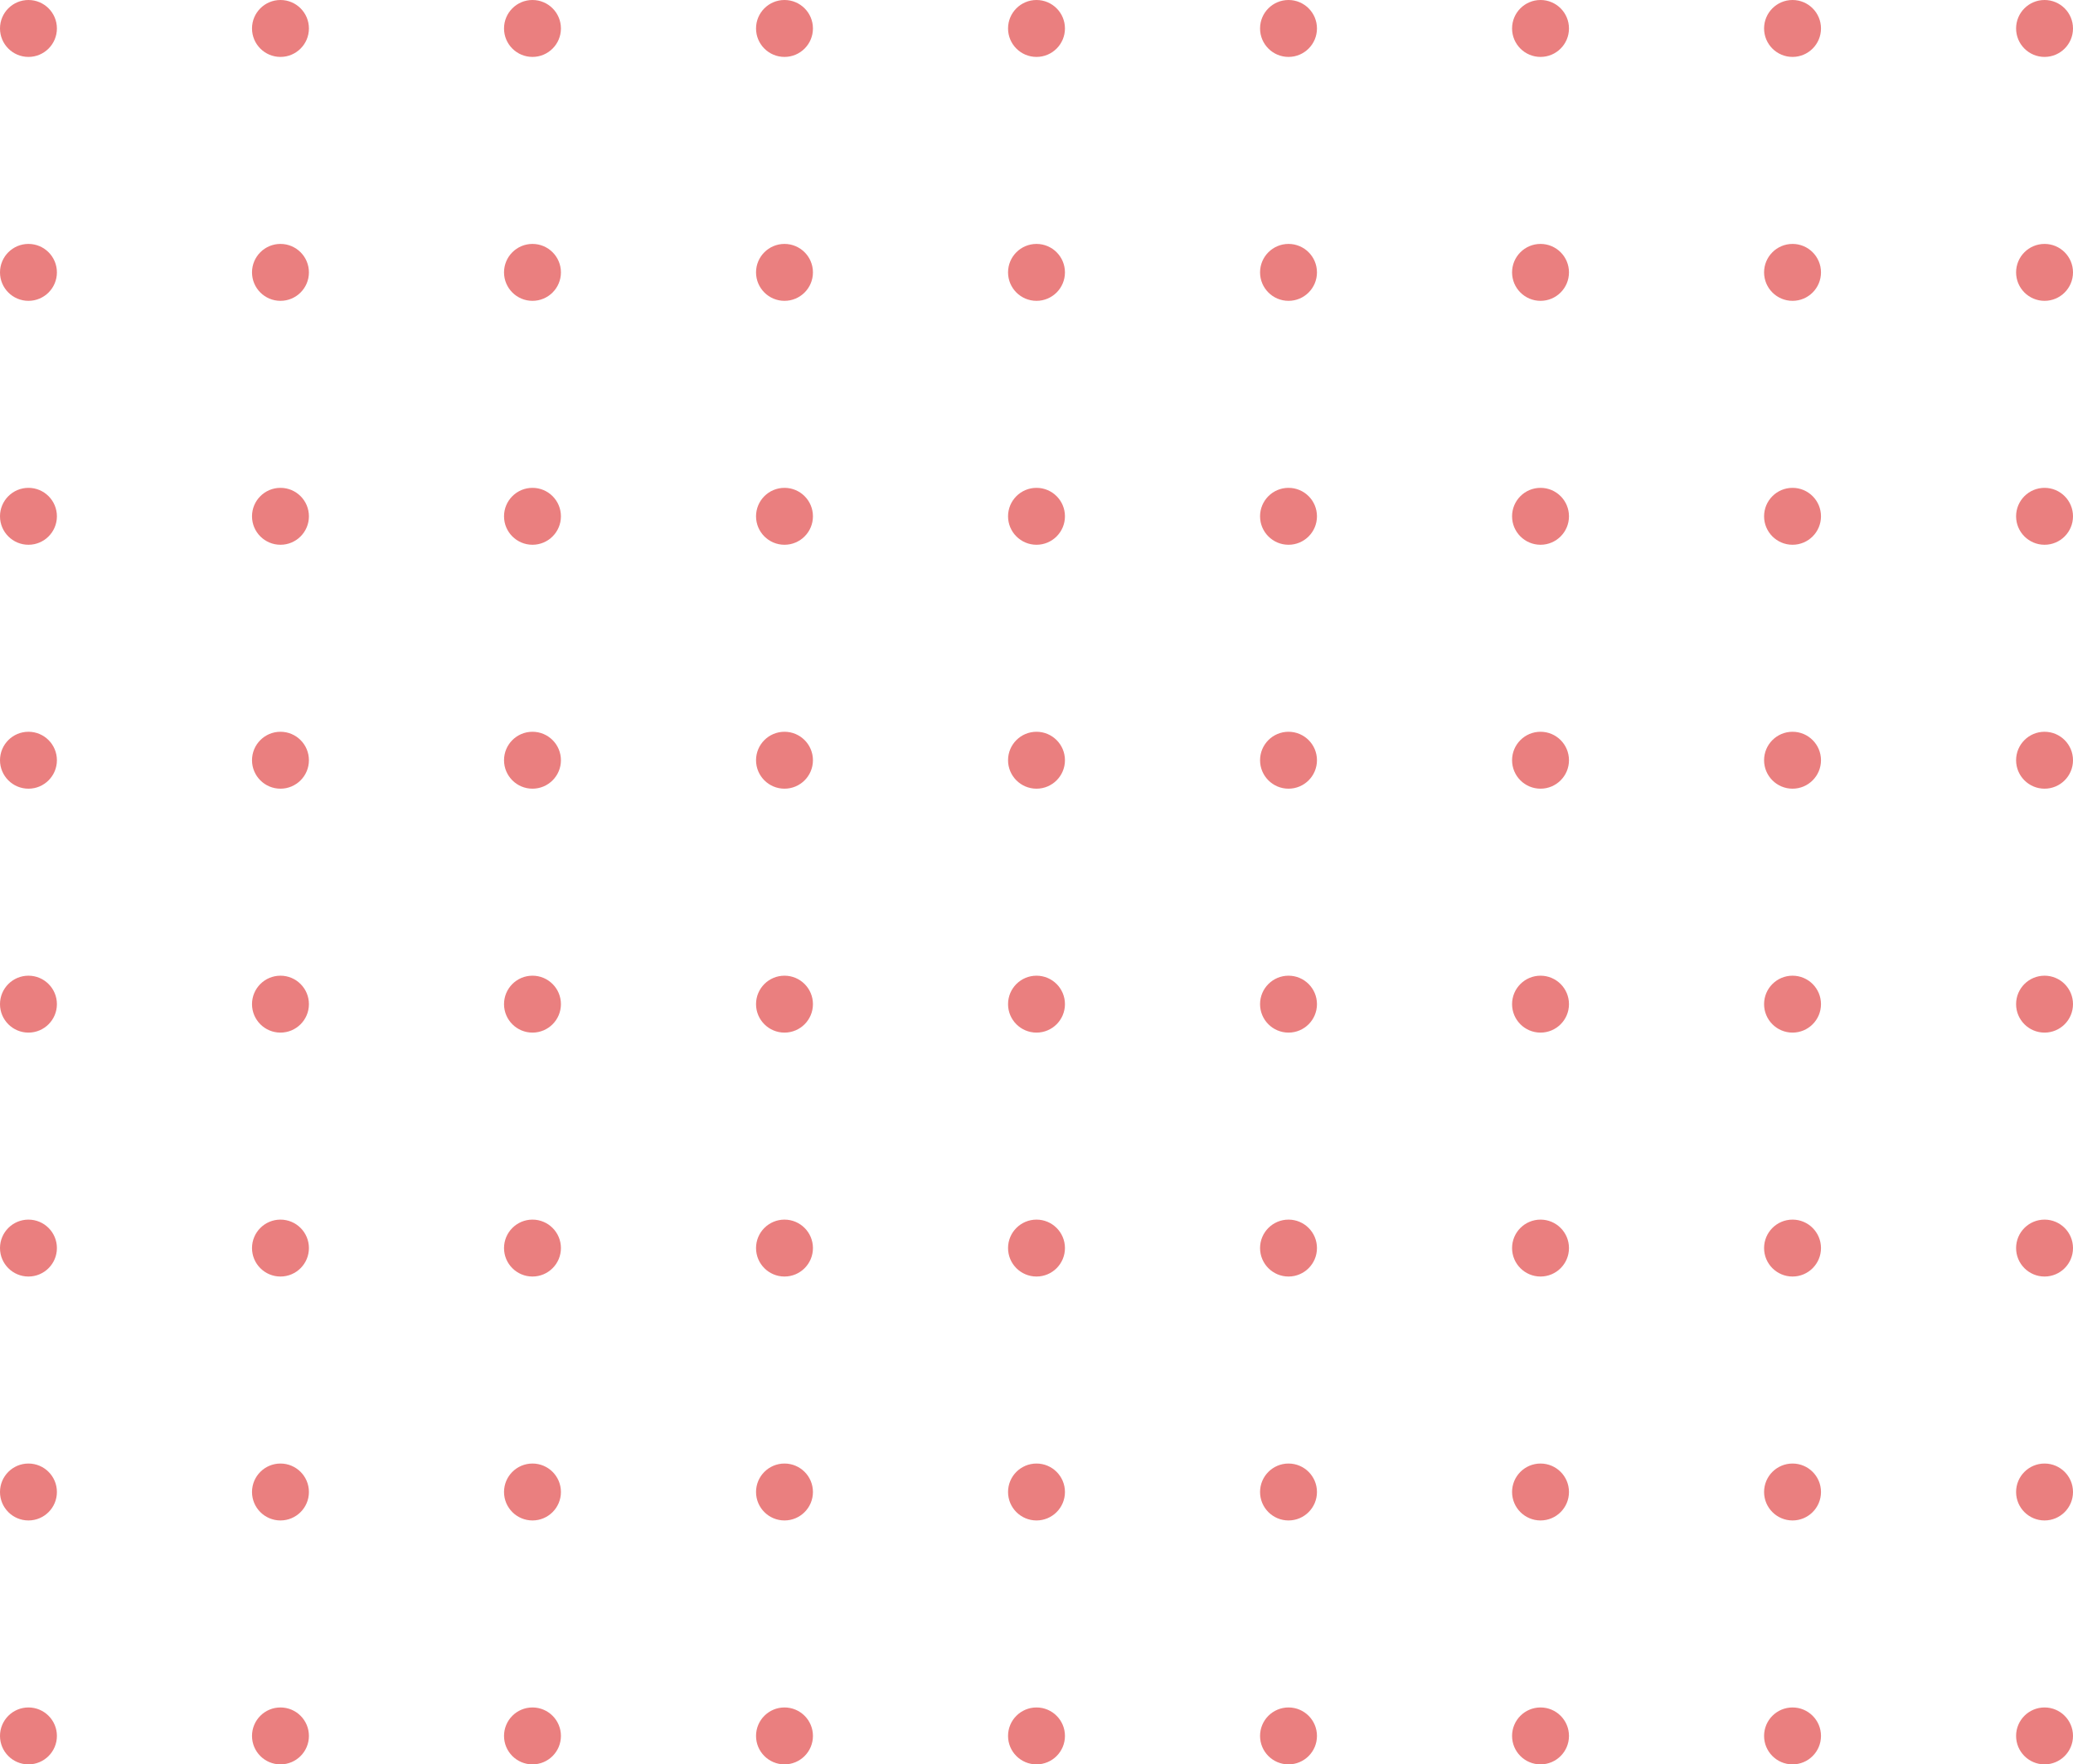 <svg width="255" height="217" viewBox="0 0 255 217" fill="none" xmlns="http://www.w3.org/2000/svg">
<circle cx="3.5" cy="3.5" r="3.5" fill="#ea7f7f"/>
<circle cx="34.5" cy="3.5" r="3.5" fill="#ea7f7f"/>
<circle cx="65.5" cy="3.5" r="3.5" fill="#ea7f7f"/>
<circle cx="96.5" cy="3.5" r="3.5" fill="#ea7f7f"/>
<circle cx="127.5" cy="3.5" r="3.5" fill="#ea7f7f"/>
<circle cx="158.5" cy="3.5" r="3.5" fill="#ea7f7f"/>
<circle cx="189.5" cy="3.5" r="3.5" fill="#ea7f7f"/>
<circle cx="220.5" cy="3.5" r="3.5" fill="#ea7f7f"/>
<circle cx="251.5" cy="3.5" r="3.5" fill="#ea7f7f"/>
<circle cx="3.5" cy="33.5" r="3.5" fill="#ea7f7f"/>
<circle cx="34.5" cy="33.5" r="3.5" fill="#ea7f7f"/>
<circle cx="65.5" cy="33.5" r="3.5" fill="#ea7f7f"/>
<circle cx="96.5" cy="33.5" r="3.5" fill="#ea7f7f"/>
<circle cx="127.5" cy="33.5" r="3.5" fill="#ea7f7f"/>
<circle cx="158.5" cy="33.5" r="3.5" fill="#ea7f7f"/>
<circle cx="189.5" cy="33.5" r="3.5" fill="#ea7f7f"/>
<circle cx="220.5" cy="33.5" r="3.5" fill="#ea7f7f"/>
<circle cx="251.5" cy="33.5" r="3.5" fill="#ea7f7f"/>
<circle cx="3.5" cy="63.5" r="3.5" fill="#ea7f7f"/>
<circle cx="34.5" cy="63.5" r="3.5" fill="#ea7f7f"/>
<circle cx="65.5" cy="63.5" r="3.5" fill="#ea7f7f"/>
<circle cx="96.5" cy="63.5" r="3.5" fill="#ea7f7f"/>
<circle cx="127.5" cy="63.5" r="3.5" fill="#ea7f7f"/>
<circle cx="158.5" cy="63.5" r="3.5" fill="#ea7f7f"/>
<circle cx="189.5" cy="63.5" r="3.5" fill="#ea7f7f"/>
<circle cx="220.5" cy="63.5" r="3.5" fill="#ea7f7f"/>
<circle cx="251.5" cy="63.5" r="3.5" fill="#ea7f7f"/>
<circle cx="3.5" cy="93.5" r="3.5" fill="#ea7f7f"/>
<circle cx="34.5" cy="93.5" r="3.5" fill="#ea7f7f"/>
<circle cx="65.5" cy="93.5" r="3.5" fill="#ea7f7f"/>
<circle cx="96.5" cy="93.5" r="3.5" fill="#ea7f7f"/>
<circle cx="127.5" cy="93.5" r="3.5" fill="#ea7f7f"/>
<circle cx="158.5" cy="93.5" r="3.5" fill="#ea7f7f"/>
<circle cx="189.5" cy="93.5" r="3.5" fill="#ea7f7f"/>
<circle cx="220.5" cy="93.5" r="3.5" fill="#ea7f7f"/>
<circle cx="251.5" cy="93.5" r="3.5" fill="#ea7f7f"/>
<circle cx="3.5" cy="123.5" r="3.5" fill="#ea7f7f"/>
<circle cx="34.5" cy="123.5" r="3.5" fill="#ea7f7f"/>
<circle cx="65.5" cy="123.5" r="3.5" fill="#ea7f7f"/>
<circle cx="96.5" cy="123.5" r="3.5" fill="#ea7f7f"/>
<circle cx="127.5" cy="123.5" r="3.5" fill="#ea7f7f"/>
<circle cx="158.5" cy="123.5" r="3.5" fill="#ea7f7f"/>
<circle cx="189.5" cy="123.5" r="3.5" fill="#ea7f7f"/>
<circle cx="220.5" cy="123.5" r="3.5" fill="#ea7f7f"/>
<circle cx="251.5" cy="123.5" r="3.5" fill="#ea7f7f"/>
<circle cx="3.5" cy="153.5" r="3.5" fill="#ea7f7f"/>
<circle cx="34.5" cy="153.5" r="3.5" fill="#ea7f7f"/>
<circle cx="65.5" cy="153.5" r="3.5" fill="#ea7f7f"/>
<circle cx="96.5" cy="153.5" r="3.5" fill="#ea7f7f"/>
<circle cx="127.5" cy="153.5" r="3.5" fill="#ea7f7f"/>
<circle cx="158.5" cy="153.5" r="3.5" fill="#ea7f7f"/>
<circle cx="189.5" cy="153.5" r="3.5" fill="#ea7f7f"/>
<circle cx="220.5" cy="153.5" r="3.5" fill="#ea7f7f"/>
<circle cx="251.5" cy="153.5" r="3.5" fill="#ea7f7f"/>
<circle cx="3.5" cy="183.5" r="3.5" fill="#ea7f7f"/>
<circle cx="34.5" cy="183.5" r="3.5" fill="#ea7f7f"/>
<circle cx="65.5" cy="183.5" r="3.5" fill="#ea7f7f"/>
<circle cx="96.5" cy="183.5" r="3.5" fill="#ea7f7f"/>
<circle cx="127.5" cy="183.5" r="3.5" fill="#ea7f7f"/>
<circle cx="158.5" cy="183.5" r="3.5" fill="#ea7f7f"/>
<circle cx="189.5" cy="183.5" r="3.5" fill="#ea7f7f"/>
<circle cx="220.5" cy="183.5" r="3.5" fill="#ea7f7f"/>
<circle cx="251.5" cy="183.5" r="3.5" fill="#ea7f7f"/>
<circle cx="3.5" cy="213.5" r="3.5" fill="#ea7f7f"/>
<circle cx="34.5" cy="213.5" r="3.5" fill="#ea7f7f"/>
<circle cx="65.5" cy="213.5" r="3.5" fill="#ea7f7f"/>
<circle cx="96.5" cy="213.5" r="3.5" fill="#ea7f7f"/>
<circle cx="127.5" cy="213.5" r="3.5" fill="#ea7f7f"/>
<circle cx="158.5" cy="213.5" r="3.5" fill="#ea7f7f"/>
<circle cx="189.5" cy="213.5" r="3.5" fill="#ea7f7f"/>
<circle cx="220.5" cy="213.5" r="3.5" fill="#ea7f7f"/>
<circle cx="251.5" cy="213.5" r="3.5" fill="#ea7f7f"/>
</svg>
